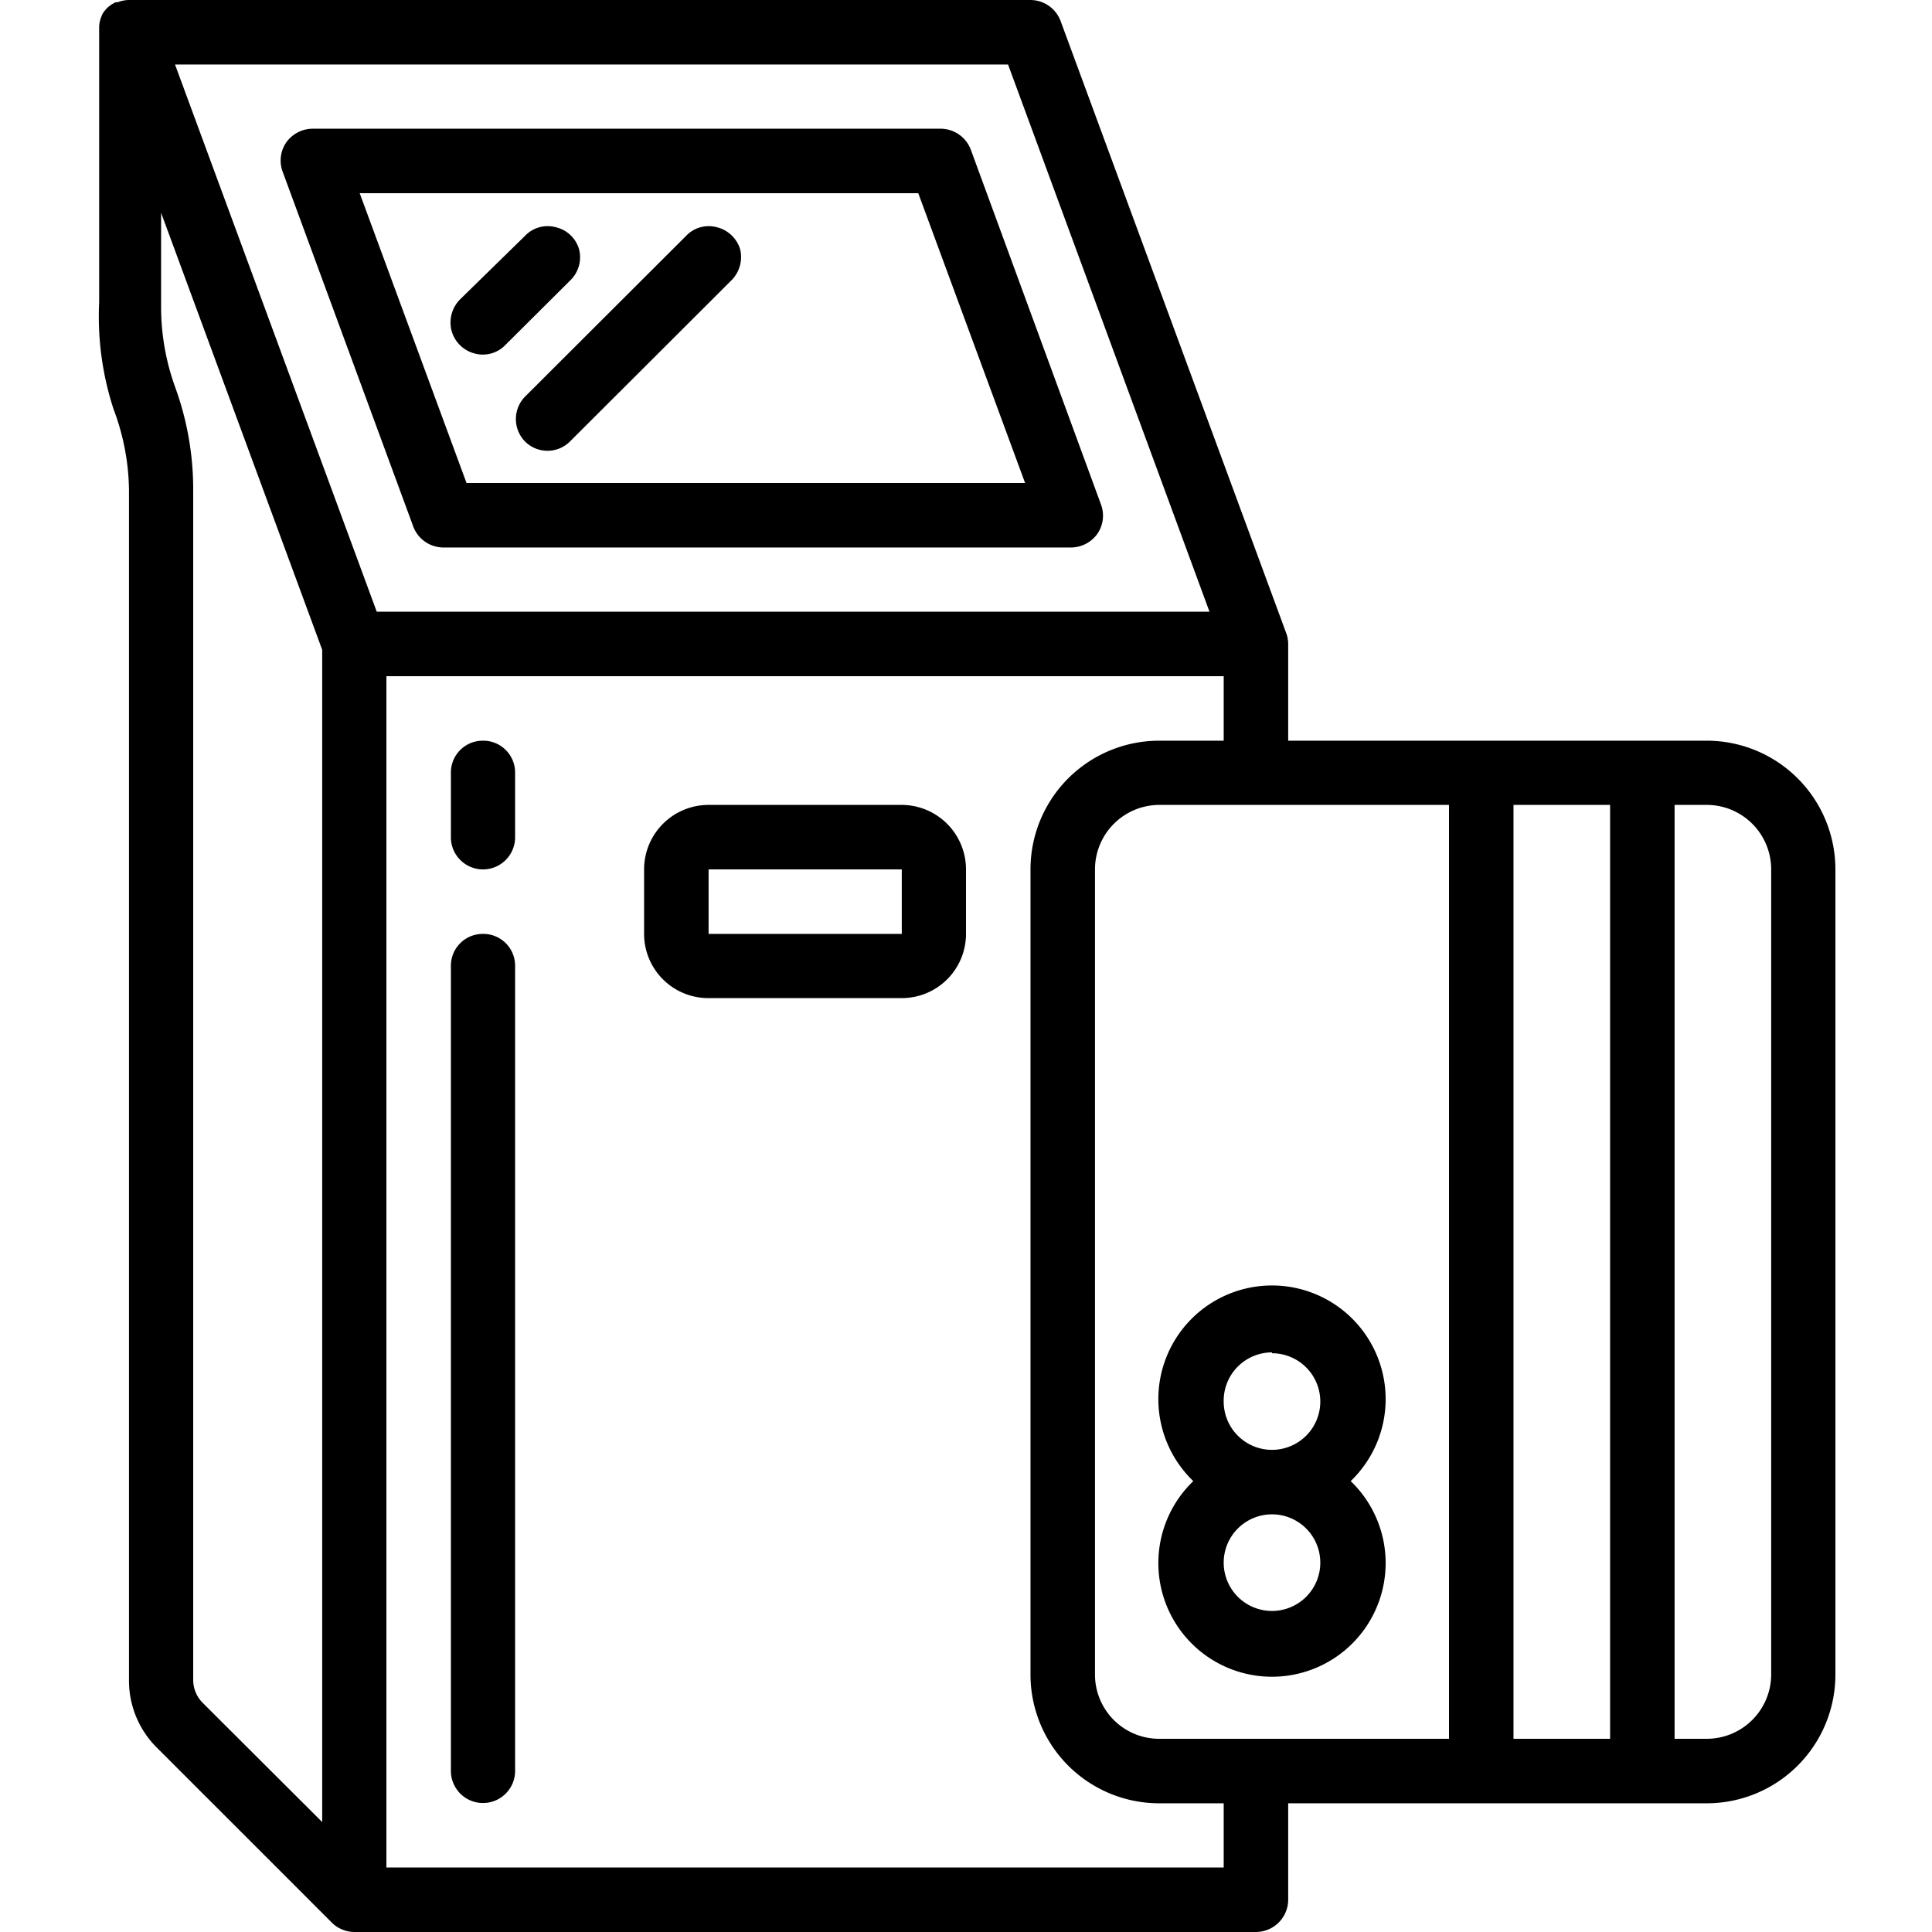 <svg xmlns="http://www.w3.org/2000/svg" viewBox="0 0 68 68">
 
  <path d="M15.63 19.27H37.7a1.15 1.15 0 0 0 .93-.49 1.13 1.13 0 0 0 .13-1L34.17 5.27a1.14 1.14 0 0 0-1.06-.74H11a1.15 1.15 0 0 0-.93.49 1.13 1.13 0 0 0-.13 1l4.59 12.47a1.14 1.14 0 0 0 1.1.78zM32.32 6.8L36.08 17H16.42L12.66 6.8z"/>
  <path d="M4.54 17.24v41.89a3.32 3.32 0 0 0 1 2.4l6.14 6.14a1.08 1.08 0 0 0 .36.24 1.12 1.12 0 0 0 .44.09H44.2a1.14 1.14 0 0 0 1.14-1.13v-3.4h14.73a4.53 4.53 0 0 0 4.53-4.54V30.6a4.53 4.53 0 0 0-4.53-4.53H45.34v-3.4a1.13 1.13 0 0 0-.06-.36L37.33.74A1.14 1.14 0 0 0 36.27 0H4.54a1.1 1.1 0 0 0-.4.08h-.07a1.13 1.13 0 0 0-.31.21l-.1.12a.56.56 0 0 0-.09.17 1 1 0 0 0-.08.38v9.68A10.5 10.5 0 0 0 4 14.41a8.31 8.31 0 0 1 .54 2.83zM6.8 59.13V17.24a10.49 10.49 0 0 0-.63-3.6 8.31 8.31 0 0 1-.5-2.83V7.49l5.67 15.38v41.26l-4.21-4.2a1.14 1.14 0 0 1-.33-.8zM51 28.33V61.2H40.8a2.26 2.26 0 0 1-2.26-2.27V30.6a2.27 2.27 0 0 1 2.26-2.27zm11.34 2.27v28.33a2.27 2.27 0 0 1-2.27 2.27h-1.13V28.33h1.13a2.27 2.27 0 0 1 2.27 2.27zm-5.67-2.27V61.2h-3.4V28.33zM40.8 26.07a4.53 4.53 0 0 0-4.53 4.53v28.33a4.53 4.53 0 0 0 4.53 4.54h2.27v2.26H13.6V23.8h29.47v2.27zm-5.32-23.8l7.09 19.26H13.26L6.16 2.27z"/>
  <path d="M17.8 12.13l2.27-2.26a1.13 1.13 0 0 0 .31-1.1 1.11 1.11 0 0 0-.81-.77 1.1 1.1 0 0 0-1.1.31l-2.27 2.22a1.16 1.16 0 0 0-.31 1.1 1.14 1.14 0 0 0 .81.81 1.1 1.1 0 0 0 1.1-.31zM18.47 15.53a1.12 1.12 0 0 0 1.6 0l5.67-5.66a1.16 1.16 0 0 0 .31-1.1 1.14 1.14 0 0 0-.81-.77 1.1 1.1 0 0 0-1.1.31l-5.67 5.66a1.13 1.13 0 0 0 0 1.56zM31.74 28.33h-6.8a2.27 2.27 0 0 0-2.27 2.27v2.27a2.26 2.26 0 0 0 2.27 2.26h6.8A2.26 2.26 0 0 0 34 32.87V30.6a2.27 2.27 0 0 0-2.26-2.27zm-6.8 4.54V30.6h6.8v2.27zM17 26.07a1.12 1.12 0 0 0-1.13 1.13v2.27a1.13 1.13 0 0 0 2.26 0V27.2A1.12 1.12 0 0 0 17 26.07zM17 32.87A1.12 1.12 0 0 0 15.87 34v28.33a1.13 1.13 0 1 0 2.26 0V34A1.12 1.12 0 0 0 17 32.87zM42 52.13a4 4 0 1 0 5.54 0 4 4 0 1 0-5.54 0zM46.47 55a1.7 1.7 0 1 1-1.7-1.7 1.7 1.7 0 0 1 1.7 1.7zm-1.7-7.37a1.7 1.7 0 1 1-1.7 1.7 1.7 1.7 0 0 1 1.7-1.73z"/>
</svg>